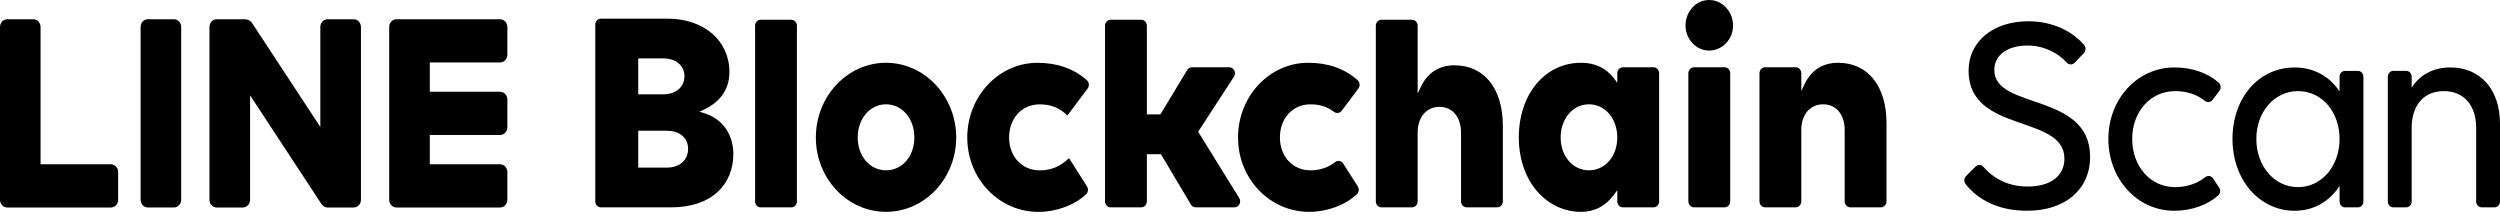 <svg width="180" height="16" viewBox="0 0 180 16" fill="none" xmlns="http://www.w3.org/2000/svg">
<g clip-path="url(#clip0_190_1955)">
<path d="M12.522 1.385H10.646C10.357 1.385 10.123 1.634 10.123 1.942V14.382C10.123 14.689 10.357 14.938 10.646 14.938H12.522C12.811 14.938 13.045 14.689 13.045 14.382V1.942C13.045 1.634 12.811 1.385 12.522 1.385Z" fill="black"/>
<path d="M7.983 11.829H2.921V1.942C2.921 1.636 2.688 1.385 2.399 1.385H0.523C0.235 1.385 0 1.634 0 1.942V14.384C0 14.69 0.233 14.94 0.523 14.94H7.983C8.271 14.94 8.506 14.692 8.506 14.384V12.385C8.506 12.079 8.272 11.829 7.983 11.829Z" fill="black"/>
<path d="M36.007 4.495C36.295 4.495 36.53 4.247 36.53 3.939V1.942C36.53 1.636 36.297 1.385 36.007 1.385H28.545C28.258 1.385 28.022 1.634 28.022 1.942V14.384C28.022 14.69 28.256 14.94 28.545 14.94H36.007C36.295 14.94 36.53 14.692 36.53 14.384V12.385C36.53 12.079 36.297 11.829 36.007 11.829H30.945V9.719H36.007C36.295 9.719 36.53 9.47 36.53 9.162V7.163C36.53 6.857 36.297 6.607 36.007 6.607H30.945V4.497H36.007V4.495Z" fill="black"/>
<path d="M25.465 1.385H23.587C23.3 1.385 23.064 1.634 23.064 1.942V9.14L18.149 1.658C18.01 1.447 17.802 1.385 17.571 1.385C17.542 1.379 17.513 1.385 17.482 1.385H15.604C15.317 1.385 15.081 1.634 15.081 1.942V14.384C15.081 14.69 15.315 14.94 15.604 14.94H17.482C17.769 14.94 18.005 14.692 18.005 14.384V6.864L23.13 14.665C23.149 14.694 23.169 14.719 23.19 14.743C23.279 14.854 23.406 14.928 23.55 14.94H25.465C25.753 14.94 25.988 14.692 25.988 14.384V1.942C25.988 1.636 25.755 1.385 25.465 1.385Z" fill="black"/>
<path d="M50.699 8.148L50.36 8.044L50.684 7.892C51.521 7.498 52.518 6.71 52.518 5.185C52.518 2.923 50.682 1.342 48.056 1.342H43.266C43.042 1.342 42.861 1.535 42.861 1.773V14.499C42.861 14.737 43.042 14.93 43.266 14.93H48.318C49.752 14.93 50.929 14.53 51.719 13.772C52.417 13.103 52.801 12.157 52.801 11.108C52.801 9.661 52.016 8.555 50.699 8.146V8.148ZM45.954 6.654V4.204H47.749C48.665 4.204 49.28 4.719 49.28 5.486C49.28 6.254 48.678 6.792 47.749 6.792H45.954V6.654ZM48.013 12.069H45.954V9.415H48.013C48.943 9.415 49.544 9.928 49.544 10.72C49.544 11.512 48.943 12.069 48.013 12.069Z" fill="black"/>
<path d="M56.974 1.422H54.77C54.546 1.422 54.365 1.615 54.365 1.853V14.499C54.365 14.737 54.546 14.93 54.77 14.93H56.974C57.197 14.93 57.379 14.737 57.379 14.499V1.853C57.379 1.615 57.197 1.422 56.974 1.422Z" fill="black"/>
<path d="M63.794 4.52C61.008 4.52 58.742 6.931 58.742 9.897C58.742 12.863 61.008 15.252 63.794 15.252C66.581 15.252 68.847 12.849 68.847 9.897C68.847 6.946 66.581 4.52 63.794 4.52ZM63.794 12.262C62.632 12.262 61.756 11.246 61.756 9.897C61.756 8.549 62.632 7.51 63.794 7.51C64.957 7.51 65.833 8.536 65.833 9.897C65.833 11.258 64.955 12.262 63.794 12.262Z" fill="black"/>
<path d="M76.855 8.313L78.309 6.375C78.448 6.19 78.422 5.926 78.251 5.772C77.319 4.942 76.122 4.522 74.695 4.522C71.909 4.522 69.643 6.933 69.643 9.899C69.643 11.332 70.171 12.676 71.132 13.684C72.096 14.698 73.391 15.256 74.776 15.256C76.06 15.256 77.371 14.768 78.201 13.984C78.351 13.842 78.378 13.6 78.264 13.421L76.969 11.387C76.336 11.995 75.68 12.266 74.857 12.266C73.582 12.266 72.655 11.27 72.655 9.901C72.655 8.532 73.559 7.514 74.857 7.514C75.665 7.514 76.27 7.754 76.855 8.315V8.313Z" fill="black"/>
<path d="M86.315 9.563L86.267 9.485L86.317 9.409L88.845 5.521C88.932 5.388 88.941 5.22 88.87 5.076C88.799 4.93 88.664 4.844 88.511 4.844H85.819C85.68 4.844 85.553 4.918 85.478 5.041L83.585 8.175L83.546 8.239H82.574V1.853C82.574 1.615 82.393 1.422 82.169 1.422H79.967C79.743 1.422 79.562 1.615 79.562 1.853V14.497C79.562 14.735 79.743 14.928 79.967 14.928H82.169C82.393 14.928 82.574 14.735 82.574 14.497V11.1H83.586L83.625 11.164L85.744 14.727C85.819 14.852 85.947 14.928 86.087 14.928H88.885C89.038 14.928 89.171 14.844 89.242 14.7C89.314 14.558 89.308 14.392 89.223 14.259L86.315 9.561V9.563Z" fill="black"/>
<path d="M96.045 8.05C96.117 8.105 96.201 8.134 96.288 8.134C96.412 8.134 96.525 8.077 96.602 7.974L97.804 6.373C97.943 6.188 97.918 5.924 97.746 5.77C96.814 4.94 95.617 4.52 94.19 4.52C91.404 4.52 89.138 6.931 89.138 9.897C89.138 11.33 89.666 12.674 90.627 13.682C91.591 14.696 92.887 15.254 94.271 15.254C95.555 15.254 96.867 14.766 97.696 13.982C97.846 13.84 97.873 13.598 97.759 13.419L96.71 11.773C96.635 11.654 96.514 11.586 96.379 11.586C96.29 11.586 96.205 11.615 96.132 11.671C95.607 12.069 95.027 12.264 94.354 12.264C93.079 12.264 92.154 11.268 92.154 9.899C92.154 8.53 93.058 7.512 94.354 7.512C95.023 7.512 95.561 7.685 96.047 8.052L96.045 8.05Z" fill="black"/>
<path d="M104.719 4.702C103.625 4.702 102.792 5.23 102.314 6.227L102.071 6.734V1.853C102.071 1.615 101.89 1.422 101.666 1.422H99.464C99.24 1.422 99.059 1.615 99.059 1.853V14.497C99.059 14.735 99.24 14.928 99.464 14.928H101.666C101.89 14.928 102.071 14.735 102.071 14.497V9.54C102.071 8.436 102.702 7.695 103.643 7.695C104.584 7.695 105.193 8.436 105.193 9.54V14.497C105.193 14.735 105.374 14.928 105.598 14.928H107.8C108.024 14.928 108.205 14.735 108.205 14.497V9.064C108.205 6.373 106.869 4.702 104.717 4.702H104.719Z" fill="black"/>
<path d="M119.052 4.844H116.85C116.626 4.844 116.445 5.037 116.445 5.275V5.963L116.215 5.657C115.648 4.901 114.848 4.52 113.838 4.52C111.24 4.52 109.354 6.781 109.354 9.897C109.354 11.43 109.831 12.816 110.697 13.799C111.524 14.737 112.638 15.254 113.838 15.254C114.808 15.254 115.606 14.835 116.215 14.008L116.445 13.696V14.499C116.445 14.737 116.626 14.93 116.85 14.93H119.052C119.276 14.93 119.457 14.737 119.457 14.499V5.275C119.457 5.037 119.276 4.844 119.052 4.844ZM114.405 12.262C113.242 12.262 112.367 11.246 112.367 9.897C112.367 8.549 113.242 7.51 114.405 7.51C115.568 7.51 116.443 8.536 116.443 9.897C116.443 11.258 115.566 12.262 114.405 12.262Z" fill="black"/>
<path d="M123.059 0C122.581 0 122.137 0.207 121.811 0.587C121.485 0.967 121.321 1.482 121.366 1.999C121.437 2.855 122.097 3.557 122.901 3.633C122.953 3.637 123.007 3.641 123.059 3.641C123.568 3.641 124.05 3.405 124.378 2.995C124.704 2.586 124.839 2.065 124.756 1.525C124.638 0.768 124.06 0.152 123.348 0.027C123.252 0.01 123.155 0.002 123.059 0.002V0Z" fill="black"/>
<path d="M124.172 4.844H121.967C121.744 4.844 121.562 5.037 121.562 5.275V14.497C121.562 14.735 121.744 14.928 121.967 14.928H124.172C124.395 14.928 124.576 14.735 124.576 14.497V5.275C124.576 5.037 124.395 4.844 124.172 4.844Z" fill="black"/>
<path d="M132.342 4.52C131.246 4.52 130.415 5.047 129.937 6.045L129.694 6.552V5.275C129.694 5.037 129.513 4.844 129.289 4.844H127.087C126.863 4.844 126.682 5.037 126.682 5.275V14.497C126.682 14.735 126.863 14.928 127.087 14.928H129.289C129.513 14.928 129.694 14.735 129.694 14.497V9.355C129.694 8.251 130.325 7.51 131.266 7.51C132.207 7.51 132.816 8.251 132.816 9.355V14.497C132.816 14.735 132.997 14.928 133.221 14.928H135.423C135.647 14.928 135.828 14.735 135.828 14.497V8.881C135.828 6.19 134.492 4.52 132.34 4.52H132.342Z" fill="black"/>
<path d="M149.367 4.524C149.207 4.688 148.958 4.674 148.804 4.503C148.183 3.814 147.149 3.278 145.998 3.278C144.513 3.278 143.59 3.976 143.59 5.041C143.59 7.933 150.489 6.621 150.489 11.297C150.489 13.614 148.715 15.174 145.959 15.174C143.842 15.174 142.404 14.366 141.524 13.255C141.389 13.085 141.403 12.83 141.555 12.678L142.247 11.987C142.406 11.829 142.654 11.839 142.801 12.007C143.613 12.945 144.708 13.43 145.979 13.43C147.674 13.43 148.638 12.65 148.638 11.418C148.638 8.218 141.738 9.632 141.738 5.101C141.738 2.988 143.493 1.531 146.056 1.531C147.801 1.531 149.247 2.272 150.061 3.249C150.2 3.415 150.188 3.672 150.038 3.826L149.365 4.52L149.367 4.524Z" fill="black"/>
<path d="M156.621 6.56C154.791 6.56 153.518 8.079 153.518 10.006C153.518 11.933 154.791 13.473 156.602 13.473C157.443 13.473 158.189 13.226 158.771 12.761C158.952 12.615 159.209 12.648 159.34 12.845L159.778 13.504C159.895 13.68 159.868 13.924 159.714 14.066C158.958 14.751 157.797 15.174 156.544 15.174C153.846 15.174 151.802 12.857 151.802 10.006C151.802 7.155 153.864 4.856 156.563 4.856C157.876 4.856 158.977 5.273 159.747 5.952C159.913 6.098 159.934 6.361 159.799 6.539L159.3 7.196C159.166 7.371 158.929 7.401 158.76 7.266C158.187 6.812 157.473 6.56 156.621 6.56Z" fill="black"/>
<path d="M168.449 13.391C167.736 14.478 166.619 15.176 165.212 15.176C162.707 15.176 160.74 12.982 160.74 10.008C160.74 7.034 162.63 4.858 165.212 4.858C166.619 4.858 167.736 5.515 168.449 6.582V5.523C168.449 5.291 168.625 5.105 168.843 5.105H169.772C169.99 5.105 170.166 5.291 170.166 5.523V14.511C170.166 14.743 169.99 14.93 169.772 14.93H168.843C168.625 14.93 168.449 14.743 168.449 14.511V13.391ZM168.449 10.006C168.449 8.079 167.196 6.56 165.462 6.56C163.729 6.56 162.456 8.079 162.456 10.006C162.456 11.933 163.729 13.473 165.462 13.473C167.196 13.473 168.449 11.913 168.449 10.006Z" fill="black"/>
<path d="M173.247 14.928H172.317C172.1 14.928 171.924 14.741 171.924 14.509V5.521C171.924 5.289 172.1 5.103 172.317 5.103H173.247C173.465 5.103 173.64 5.289 173.64 5.521V6.314C174.219 5.39 175.202 4.856 176.415 4.856C178.592 4.856 180 6.437 180 8.918V14.509C180 14.741 179.824 14.928 179.606 14.928H178.677C178.459 14.928 178.284 14.741 178.284 14.509V9.206C178.284 7.584 177.397 6.56 175.952 6.56C174.508 6.56 173.64 7.586 173.64 9.206V14.509C173.64 14.741 173.465 14.928 173.247 14.928Z" fill="black"/>
</g>
<defs>
<clipPath id="clip0_190_1955">
<rect width="180" height="16" fill="white"/>
</clipPath>
</defs>
</svg>
